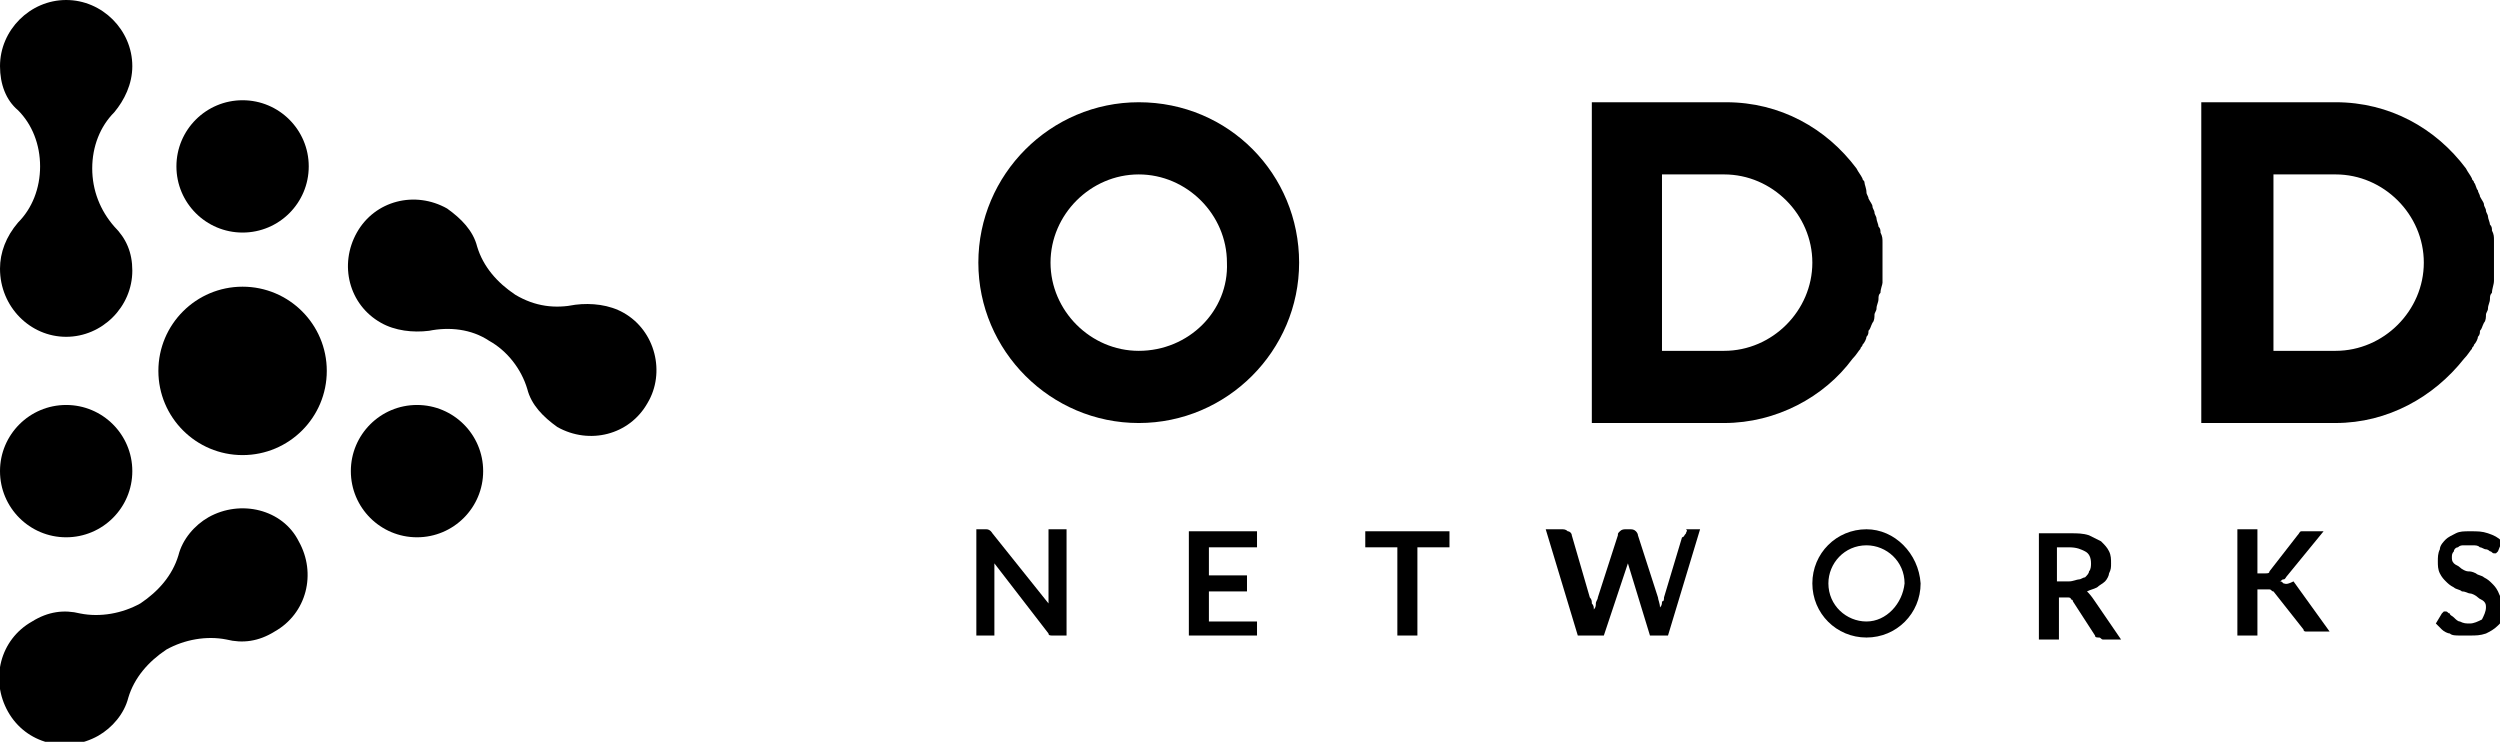 <?xml version="1.0" encoding="utf-8"?>
<!-- Generator: Adobe Illustrator 19.1.0, SVG Export Plug-In . SVG Version: 6.00 Build 0)  -->
<!DOCTYPE svg PUBLIC "-//W3C//DTD SVG 1.1//EN" "http://www.w3.org/Graphics/SVG/1.1/DTD/svg11.dtd">
<svg version="1.1" id="FINAL_back" xmlns="http://www.w3.org/2000/svg" xmlns:xlink="http://www.w3.org/1999/xlink" x="0px" y="0px"
	 viewBox="0 0 124.7 37" enable-background="new 0 0 124.7 37" xml:space="preserve">
<path fill="currentColor" d="M52.3,29.7c0,0.1,0,0.1,0,0.2c0,0.1,0,0.2,0,0.2l-2.8-3.5c0,0-0.1-0.2-0.3-0.2h-0.5v5.3h0.9v-3.2
	c0-0.1,0-0.1,0-0.2c0-0.1,0-0.2,0-0.2l2.7,3.5c0,0.1,0.1,0.1,0.2,0.1c0.1,0,0.1,0,0.2,0h0.5v-5.3h-0.9V29.7z"/>
<polygon fill="currentColor" points="59.3,31.7 62.7,31.7 62.7,31 60.3,31 60.3,29.5 62.2,29.5 62.2,28.7 60.3,28.7 60.3,27.3 62.7,27.3 
	62.7,26.5 59.3,26.5 "/>
<polygon fill="currentColor" points="68.1,27.3 69.7,27.3 69.7,31.7 70.7,31.7 70.7,27.3 72.3,27.3 72.3,26.5 68.1,26.5 "/>
<path fill="currentColor" d="M84.1,26.6c-0.1,0.1-0.1,0.2-0.2,0.2L83,29.8c0,0.1,0,0.2-0.1,0.2c0,0.1,0,0.2-0.1,0.3
	c0-0.2-0.1-0.4-0.1-0.5l-1-3.1c0-0.1-0.1-0.2-0.1-0.2c-0.1-0.1-0.2-0.1-0.3-0.1h-0.2c-0.1,0-0.2,0-0.3,0.1c-0.1,0.1-0.1,0.1-0.1,0.2
	l-1,3.1c0,0.1-0.1,0.2-0.1,0.3c0,0.1,0,0.2-0.1,0.3c0-0.1,0-0.2-0.1-0.3c0-0.1,0-0.2-0.1-0.3l-0.9-3.1c0-0.1-0.1-0.2-0.2-0.2
	c-0.1-0.1-0.2-0.1-0.3-0.1h-0.8l1.6,5.3H80l1.2-3.6c0,0,0-0.1,0-0.1c0-0.1,0-0.1,0-0.2c0,0.1,0,0.1,0,0.2c0,0.1,0,0.1,0,0.1l1.1,3.6
	h0.9l1.6-5.3h-0.7C84.2,26.5,84.1,26.5,84.1,26.6z"/>
<path fill="currentColor" d="M104.1,29.5c0.2-0.1,0.3-0.1,0.5-0.2c0.1-0.1,0.3-0.2,0.4-0.3c0.1-0.1,0.2-0.3,0.2-0.4
	c0.1-0.2,0.1-0.3,0.1-0.5c0-0.2,0-0.4-0.1-0.6c-0.1-0.2-0.2-0.3-0.4-0.5c-0.2-0.1-0.4-0.2-0.6-0.3c-0.3-0.1-0.6-0.1-0.9-0.1h-1.6
	v5.3h1v-2.1h0.4c0.1,0,0.2,0,0.2,0.1c0.1,0,0.1,0.1,0.1,0.1l1.1,1.7c0,0.1,0.1,0.1,0.2,0.1c0.1,0,0.1,0.1,0.2,0.1h0.9l-1.3-1.9
	C104.3,29.7,104.2,29.6,104.1,29.5z M103.7,28.9c-0.1,0-0.3,0.1-0.5,0.1h-0.6v-1.7h0.6c0.4,0,0.6,0.1,0.8,0.2
	c0.2,0.1,0.3,0.3,0.3,0.6c0,0.1,0,0.3-0.1,0.4c0,0.1-0.1,0.2-0.2,0.3C103.9,28.8,103.8,28.9,103.7,28.9z"/>
<path fill="currentColor" d="M113.9,29.1c-0.1-0.1-0.1-0.1-0.2-0.1c0.1,0,0.1-0.1,0.2-0.1c0.1,0,0.1-0.1,0.2-0.2l1.8-2.2h-0.8
	c-0.1,0-0.2,0-0.3,0c-0.1,0-0.1,0.1-0.2,0.2l-1.4,1.8c0,0.1-0.1,0.1-0.2,0.1c-0.1,0-0.1,0-0.2,0h-0.2v-2.2h-1v5.3h1v-2.3h0.3
	c0.1,0,0.2,0,0.3,0c0.1,0,0.1,0.1,0.2,0.1l1.5,1.9c0,0.1,0.1,0.1,0.1,0.1c0.1,0,0.1,0,0.3,0h0.9l-1.8-2.5
	C114,29.2,114,29.1,113.9,29.1z"/>
<path fill="currentColor" d="M124.6,29.5c-0.1-0.2-0.2-0.3-0.3-0.4c-0.1-0.1-0.2-0.2-0.4-0.3c-0.1-0.1-0.3-0.1-0.4-0.2
	c-0.2-0.1-0.3-0.1-0.4-0.1c-0.1,0-0.3-0.1-0.4-0.2c-0.1-0.1-0.2-0.1-0.3-0.2c-0.1-0.1-0.1-0.2-0.1-0.3c0-0.1,0-0.2,0.1-0.3
	c0-0.1,0.1-0.2,0.2-0.2c0.1-0.1,0.2-0.1,0.3-0.1c0.1,0,0.2,0,0.4,0c0.2,0,0.3,0,0.4,0.1c0.1,0,0.2,0.1,0.3,0.1
	c0.1,0,0.2,0.1,0.2,0.1c0.1,0,0.1,0.1,0.2,0.1c0,0,0.1,0,0.1,0c0,0,0.1-0.1,0.1-0.1l0.2-0.5c-0.2-0.2-0.4-0.3-0.7-0.4
	c-0.3-0.1-0.5-0.1-0.9-0.1c-0.3,0-0.5,0-0.7,0.1c-0.2,0.1-0.4,0.2-0.5,0.3c-0.1,0.1-0.3,0.3-0.3,0.5c-0.1,0.2-0.1,0.4-0.1,0.6
	c0,0.2,0,0.4,0.1,0.6c0.1,0.2,0.2,0.3,0.3,0.4c0.1,0.1,0.2,0.2,0.4,0.3c0.1,0.1,0.3,0.1,0.4,0.2c0.2,0,0.3,0.1,0.4,0.1
	c0.1,0,0.3,0.1,0.4,0.2c0.1,0.1,0.2,0.1,0.3,0.2c0.1,0.1,0.1,0.2,0.1,0.3c0,0.2-0.1,0.4-0.2,0.6c-0.2,0.1-0.4,0.2-0.6,0.2
	c-0.2,0-0.3,0-0.5-0.1c-0.1,0-0.2-0.1-0.3-0.2c-0.1-0.1-0.2-0.1-0.2-0.2c-0.1,0-0.1-0.1-0.2-0.1c0,0-0.1,0-0.1,0
	c0,0-0.1,0.1-0.1,0.1l-0.3,0.5c0.1,0.1,0.2,0.2,0.3,0.3c0.1,0.1,0.3,0.2,0.4,0.2c0.1,0.1,0.3,0.1,0.5,0.1c0.2,0,0.3,0,0.5,0
	c0.3,0,0.5,0,0.8-0.1c0.2-0.1,0.4-0.2,0.6-0.4c0.2-0.2,0.3-0.3,0.4-0.5c0.1-0.2,0.1-0.4,0.1-0.7C124.7,29.9,124.7,29.7,124.6,29.5z"
	/>
<path fill="currentColor" d="M93.1,26.4c-1.5,0-2.7,1.2-2.7,2.7c0,1.5,1.2,2.7,2.7,2.7c1.5,0,2.7-1.2,2.7-2.7
	C95.7,27.6,94.5,26.4,93.1,26.4z M93.1,31c-1,0-1.9-0.8-1.9-1.9c0-1,0.8-1.9,1.9-1.9c1,0,1.9,0.8,1.9,1.9C94.9,30.1,94.1,31,93.1,31
	z"/>
<path fill="currentColor" d="M56.8,5.1c-4.4,0-8,3.6-8,8s3.6,8,8,8c4.4,0,8-3.6,8-8S61.3,5.1,56.8,5.1z M56.8,17.5c-2.4,0-4.4-2-4.4-4.4
	c0-2.4,2-4.4,4.4-4.4c2.4,0,4.4,2,4.4,4.4C61.3,15.5,59.3,17.5,56.8,17.5z"/>
<circle fill="currentColor" cx="12.1" cy="18.5" r="4.2"/>
<circle fill="currentColor" cx="3.3" cy="23.5" r="3.3"/>
<circle fill="currentColor" cx="20.8" cy="23.5" r="3.3"/>
<circle fill="currentColor" cx="12.1" cy="8.3" r="3.3"/>
<path fill="currentColor" d="M3.3,16.8c1.8,0,3.3-1.5,3.3-3.3c0-0.9-0.3-1.6-0.9-2.2l0,0C5,10.5,4.6,9.5,4.6,8.4c0-1.1,0.4-2.1,1.1-2.8
	l0,0C6.2,5,6.6,4.2,6.6,3.3C6.6,1.5,5.1,0,3.3,0C1.5,0,0,1.5,0,3.3C0,4.2,0.3,5,0.9,5.5l0,0c0.7,0.7,1.1,1.7,1.1,2.8
	c0,1.1-0.4,2.1-1.1,2.8l0,0C0.3,11.8,0,12.6,0,13.4C0,15.3,1.5,16.8,3.3,16.8z"/>
<path fill="currentColor" d="M31.1,15.6c-0.7-0.4-1.6-0.5-2.4-0.4l0,0c-1,0.2-2,0.1-3-0.5c-0.9-0.6-1.6-1.4-1.9-2.4l0,0
	c-0.2-0.8-0.8-1.4-1.5-1.9c-1.6-0.9-3.6-0.4-4.5,1.2c-0.9,1.6-0.4,3.6,1.2,4.5c0.7,0.4,1.6,0.5,2.4,0.4l0,0c1-0.2,2.1-0.1,3,0.5
	c0.9,0.5,1.6,1.4,1.9,2.4l0,0c0.2,0.8,0.8,1.4,1.5,1.9c1.6,0.9,3.6,0.4,4.5-1.2C33.2,18.6,32.7,16.5,31.1,15.6z"/>
<path fill="currentColor" d="M10.4,25.8c-0.7,0.4-1.3,1.1-1.5,1.9l0,0c-0.3,1-1,1.8-1.9,2.4c-0.9,0.5-2,0.7-3,0.5l0,0
	c-0.8-0.2-1.6-0.1-2.4,0.4c-1.6,0.9-2.1,2.9-1.2,4.5c0.9,1.6,2.9,2.1,4.5,1.2c0.7-0.4,1.3-1.1,1.5-1.9l0,0c0.3-1,1-1.8,1.9-2.4
	c0.9-0.5,2-0.7,3-0.5l0,0c0.8,0.2,1.6,0.1,2.4-0.4c1.6-0.9,2.1-2.9,1.2-4.5C14.1,25.4,12,24.9,10.4,25.8z"/>
<path fill="currentColor" d="M92.4,17.9C92.4,17.9,92.5,17.8,92.4,17.9c0.2-0.2,0.3-0.4,0.4-0.5c0-0.1,0.1-0.1,0.1-0.2
	c0.1-0.1,0.2-0.3,0.2-0.4c0.1-0.1,0.1-0.2,0.1-0.3c0.1-0.1,0.1-0.2,0.2-0.4c0.1-0.1,0.1-0.3,0.1-0.4c0-0.1,0.1-0.2,0.1-0.3
	c0-0.2,0.1-0.3,0.1-0.5c0-0.1,0-0.2,0.1-0.3c0-0.2,0.1-0.4,0.1-0.5c0-0.1,0-0.1,0-0.2c0-0.3,0-0.5,0-0.8c0,0,0,0,0,0l0,0
	c0,0,0,0,0,0c0-0.2,0-0.5,0-0.7c0-0.1,0-0.2,0-0.3c0-0.2,0-0.3-0.1-0.5c0-0.1,0-0.2-0.1-0.3c0-0.1-0.1-0.3-0.1-0.4
	c0-0.1-0.1-0.2-0.1-0.3c0-0.1-0.1-0.2-0.1-0.3c0-0.1-0.1-0.2-0.2-0.4c0-0.1-0.1-0.2-0.1-0.3C93.1,9.4,93,9.2,93,9.1
	c0-0.1-0.1-0.1-0.1-0.2c-0.1-0.2-0.2-0.3-0.3-0.5c0,0,0,0,0,0c-1.5-2-3.8-3.3-6.5-3.3c0,0,0,0,0,0h0h-3.1h-0.6h-2.5h-0.5v16h0.5h2.5
	h0.6H86h0l0,0C88.6,21.1,91,19.8,92.4,17.9z M86,8.7c2.4,0,4.4,2,4.4,4.4c0,2.4-2,4.4-4.4,4.4h0h-3.1V8.7H86L86,8.7z"/>
<path fill="currentColor" d="M122.9,17.9C122.9,17.9,122.9,17.8,122.9,17.9c0.2-0.2,0.3-0.4,0.4-0.5c0-0.1,0.1-0.1,0.1-0.2
	c0.1-0.1,0.2-0.3,0.2-0.4c0.1-0.1,0.1-0.2,0.1-0.3c0.1-0.1,0.1-0.2,0.2-0.4c0.1-0.1,0.1-0.3,0.1-0.4c0-0.1,0.1-0.2,0.1-0.3
	c0-0.2,0.1-0.3,0.1-0.5c0-0.1,0-0.2,0.1-0.3c0-0.2,0.1-0.4,0.1-0.6c0-0.1,0-0.1,0-0.2c0-0.3,0-0.5,0-0.8c0,0,0,0,0,0l0,0
	c0,0,0,0,0,0c0-0.3,0-0.5,0-0.7c0-0.1,0-0.2,0-0.3c0-0.2,0-0.3-0.1-0.5c0-0.1,0-0.2-0.1-0.3c0-0.1-0.1-0.3-0.1-0.4
	c0-0.1-0.1-0.2-0.1-0.3c0-0.1-0.1-0.2-0.1-0.3c0-0.1-0.1-0.2-0.2-0.4c0-0.1-0.1-0.2-0.1-0.3c-0.1-0.1-0.1-0.3-0.2-0.4
	c0-0.1-0.1-0.1-0.1-0.2c-0.1-0.2-0.2-0.3-0.3-0.5c0,0,0,0,0,0c-1.5-2-3.8-3.3-6.5-3.3c0,0,0,0,0,0h0h-3.1h-0.6h-2.5h-0.5v16h0.5h2.5
	h0.6h3.1h0l0,0C119.1,21.1,121.4,19.8,122.9,17.9z M116.5,8.7c2.4,0,4.4,2,4.4,4.4c0,2.4-2,4.4-4.4,4.4h0h-3.1V8.7H116.5L116.5,8.7z
	"/>
</svg>

